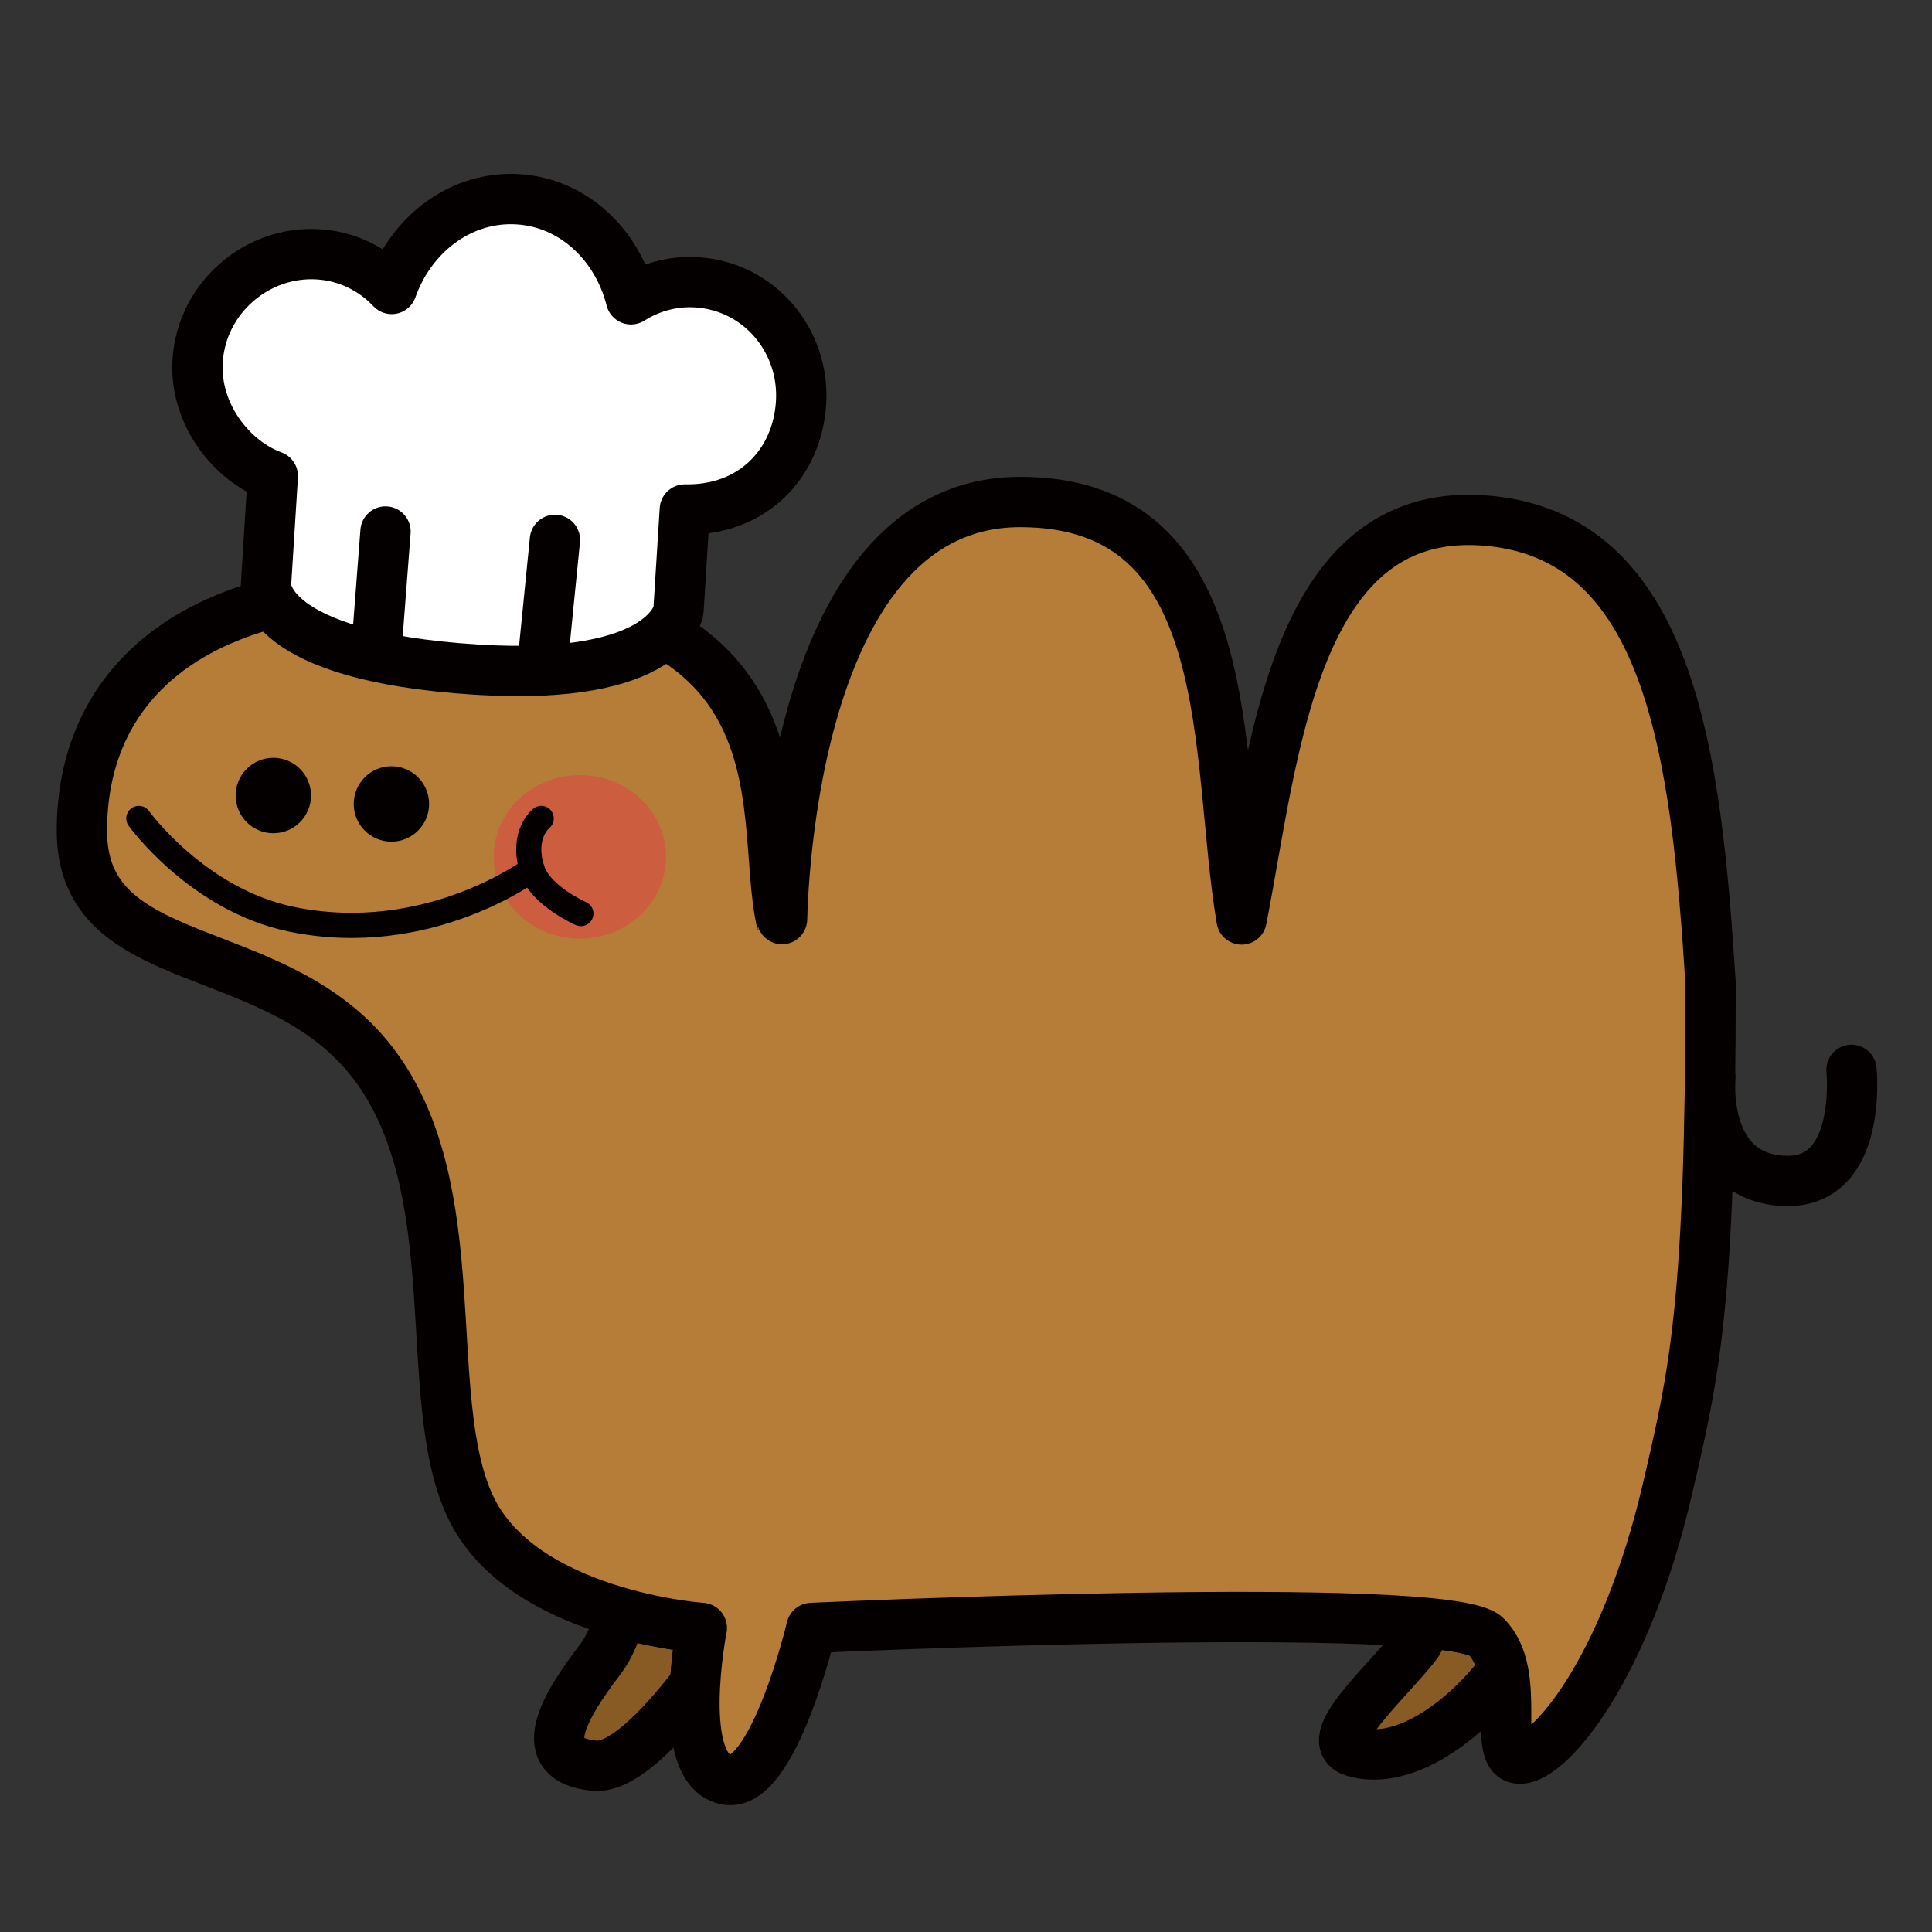 <?xml version="1.0" encoding="utf-8"?>
<!-- Generator: Adobe Illustrator 15.1.0, SVG Export Plug-In . SVG Version: 6.00 Build 0)  -->
<!DOCTYPE svg PUBLIC "-//W3C//DTD SVG 1.1//EN" "http://www.w3.org/Graphics/SVG/1.1/DTD/svg11.dtd">
<svg version="1.1" id="레이어_1" xmlns="http://www.w3.org/2000/svg" xmlns:xlink="http://www.w3.org/1999/xlink" x="0px"
	 y="0px" width="768px" height="768px" viewBox="0 0 768 768" enable-background="new 0 0 768 768" xml:space="preserve">
<rect x="0" y="0" width="768" height="768" fill="#333333" stroke="none"/>
<path fill="#895B24" stroke="#040000" stroke-width="20" stroke-linecap="round" stroke-linejoin="round" stroke-miterlimit="10" d="
	M590.745,650.497c-2.557-2.554-11.973-4.347-25.85-5.547c0.564,3.204,0.07,6.283-2.048,8.979
	c-12.281,15.628-38.497,38.216-24.563,42.394c17.942,5.422,41.817-9.458,59.167-32.285
	C596.379,658.938,594.401,654.169,590.745,650.497z"/>
<path fill="#895B24" stroke="#040000" stroke-width="20" stroke-linecap="round" stroke-linejoin="round" stroke-miterlimit="10" d="
	M278.985,647.137c0,0-14.436-1.03-32.188-6.025c-1.829,7.058-4.411,13.579-8.047,18.322c-14.527,19.004-27.318,40.35-2.238,42.467
	c10.51,0.889,25.723-14.246,39.791-32.556C277.001,657.329,278.985,647.137,278.985,647.137z"/>
<path fill="#B57D38" stroke="#040000" stroke-width="20" stroke-linecap="round" stroke-linejoin="round" stroke-miterlimit="10" d="
	M588.557,206.802c-74.754-4.39-82.291,93.621-94.999,158.703c-10.953-64.601,0-165.952-88.008-165.952
	c-94.159,0-94.638,167.971-94.715,167.632c-10.878-45.36,19.552-145.849-170.993-132.43
	c-65.556,4.609-107.287,38.555-107.287,95.542c0,57.007,77.11,41.914,115.665,92.216c38.57,50.287,18.44,132.424,38.57,176.004
	c20.096,43.596,92.195,48.62,92.195,48.62s-11.125,56.896,10.052,60.354c18.445,3.021,33.53-60.354,33.53-60.354
	s253.143-11.731,268.178,3.36c15.05,15.078,1.708,48.608,13.453,48.608c11.731,0,41.917-35.209,58.66-107.295
	c10.673-45.798,17.137-73.185,17.137-200.866C674.265,301.243,664.539,211.284,588.557,206.802z"/>
<path fill="none" stroke="#040000" stroke-width="20" stroke-linecap="round" stroke-linejoin="round" stroke-miterlimit="10" d="
	M679.868,428.047c0,0-3.896,40.829,30.34,41.393c30.339,0.51,25.793-44.159,25.793-44.159"/>
<path fill="#CD5D3F" d="M264.741,340.616c0,17.942-15.319,32.513-34.236,32.513c-18.918,0-34.243-14.57-34.243-32.513
	c0-17.958,15.325-32.513,34.243-32.513C249.422,308.104,264.741,322.658,264.741,340.616z"/>
<path fill="#FFFFFF" stroke="#040000" stroke-width="20" stroke-linecap="round" stroke-linejoin="round" stroke-miterlimit="10" d="
	M318.43,160.186c1.566-24.946-16.752-46.404-41.429-47.957c-9.648-0.607-18.542,1.968-26.172,6.762
	c-5.549-21.869-23.019-38.408-44.859-39.778c-22.483-1.418-42.474,13.653-50.267,35.654c-7.432-7.863-17.597-13.051-29.131-13.771
	c-24.496-1.546-46.44,17.386-48.014,42.333c-1.327,21.126,13.475,39.804,29.894,45.797l-2.718,43.257c0,0-1.78,28.326,83.541,33.691
	c76.482,4.8,80.421-23.379,80.421-23.379l2.534-40.27C299.061,203.062,316.905,184.398,318.43,160.186z"/>
<path fill="none" stroke="#040000" stroke-width="10" stroke-linecap="round" stroke-linejoin="round" stroke-miterlimit="10" d="
	M55.186,325.341c0,0,23.293,32.343,60.622,40.066c54.366,11.252,95.674-19.835,95.674-19.835"/>
<path fill="#040000" d="M123.643,316.234c0,8.273-6.713,14.993-14.979,14.993c-8.28,0-14.993-6.72-14.993-14.993
	s6.713-14.992,14.993-14.992C116.929,301.243,123.643,307.961,123.643,316.234z"/>
<line fill="#FFFFFF" stroke="#040000" stroke-width="20" stroke-linecap="round" stroke-linejoin="round" stroke-miterlimit="10" x1="149.902" y1="254.866" x2="153.246" y2="211.284"/>
<line fill="#FFFFFF" stroke="#040000" stroke-width="20" stroke-linecap="round" stroke-linejoin="round" stroke-miterlimit="10" x1="215.415" y1="266.506" x2="220.595" y2="214.602"/>
<path fill="#040000" d="M170.577,319.595c0,8.272-6.708,14.979-14.979,14.979c-8.28,0-14.985-6.707-14.985-14.979
	c0-8.273,6.706-14.993,14.985-14.993C163.869,304.602,170.577,311.322,170.577,319.595z"/>
<path fill="none" stroke="#040000" stroke-width="10" stroke-linecap="round" stroke-linejoin="round" stroke-miterlimit="10" d="
	M215.146,325.341c0,0-8.006,6.141-3.665,20.231c3.24,10.503,19.42,17.59,19.42,17.59"/>
</svg>
